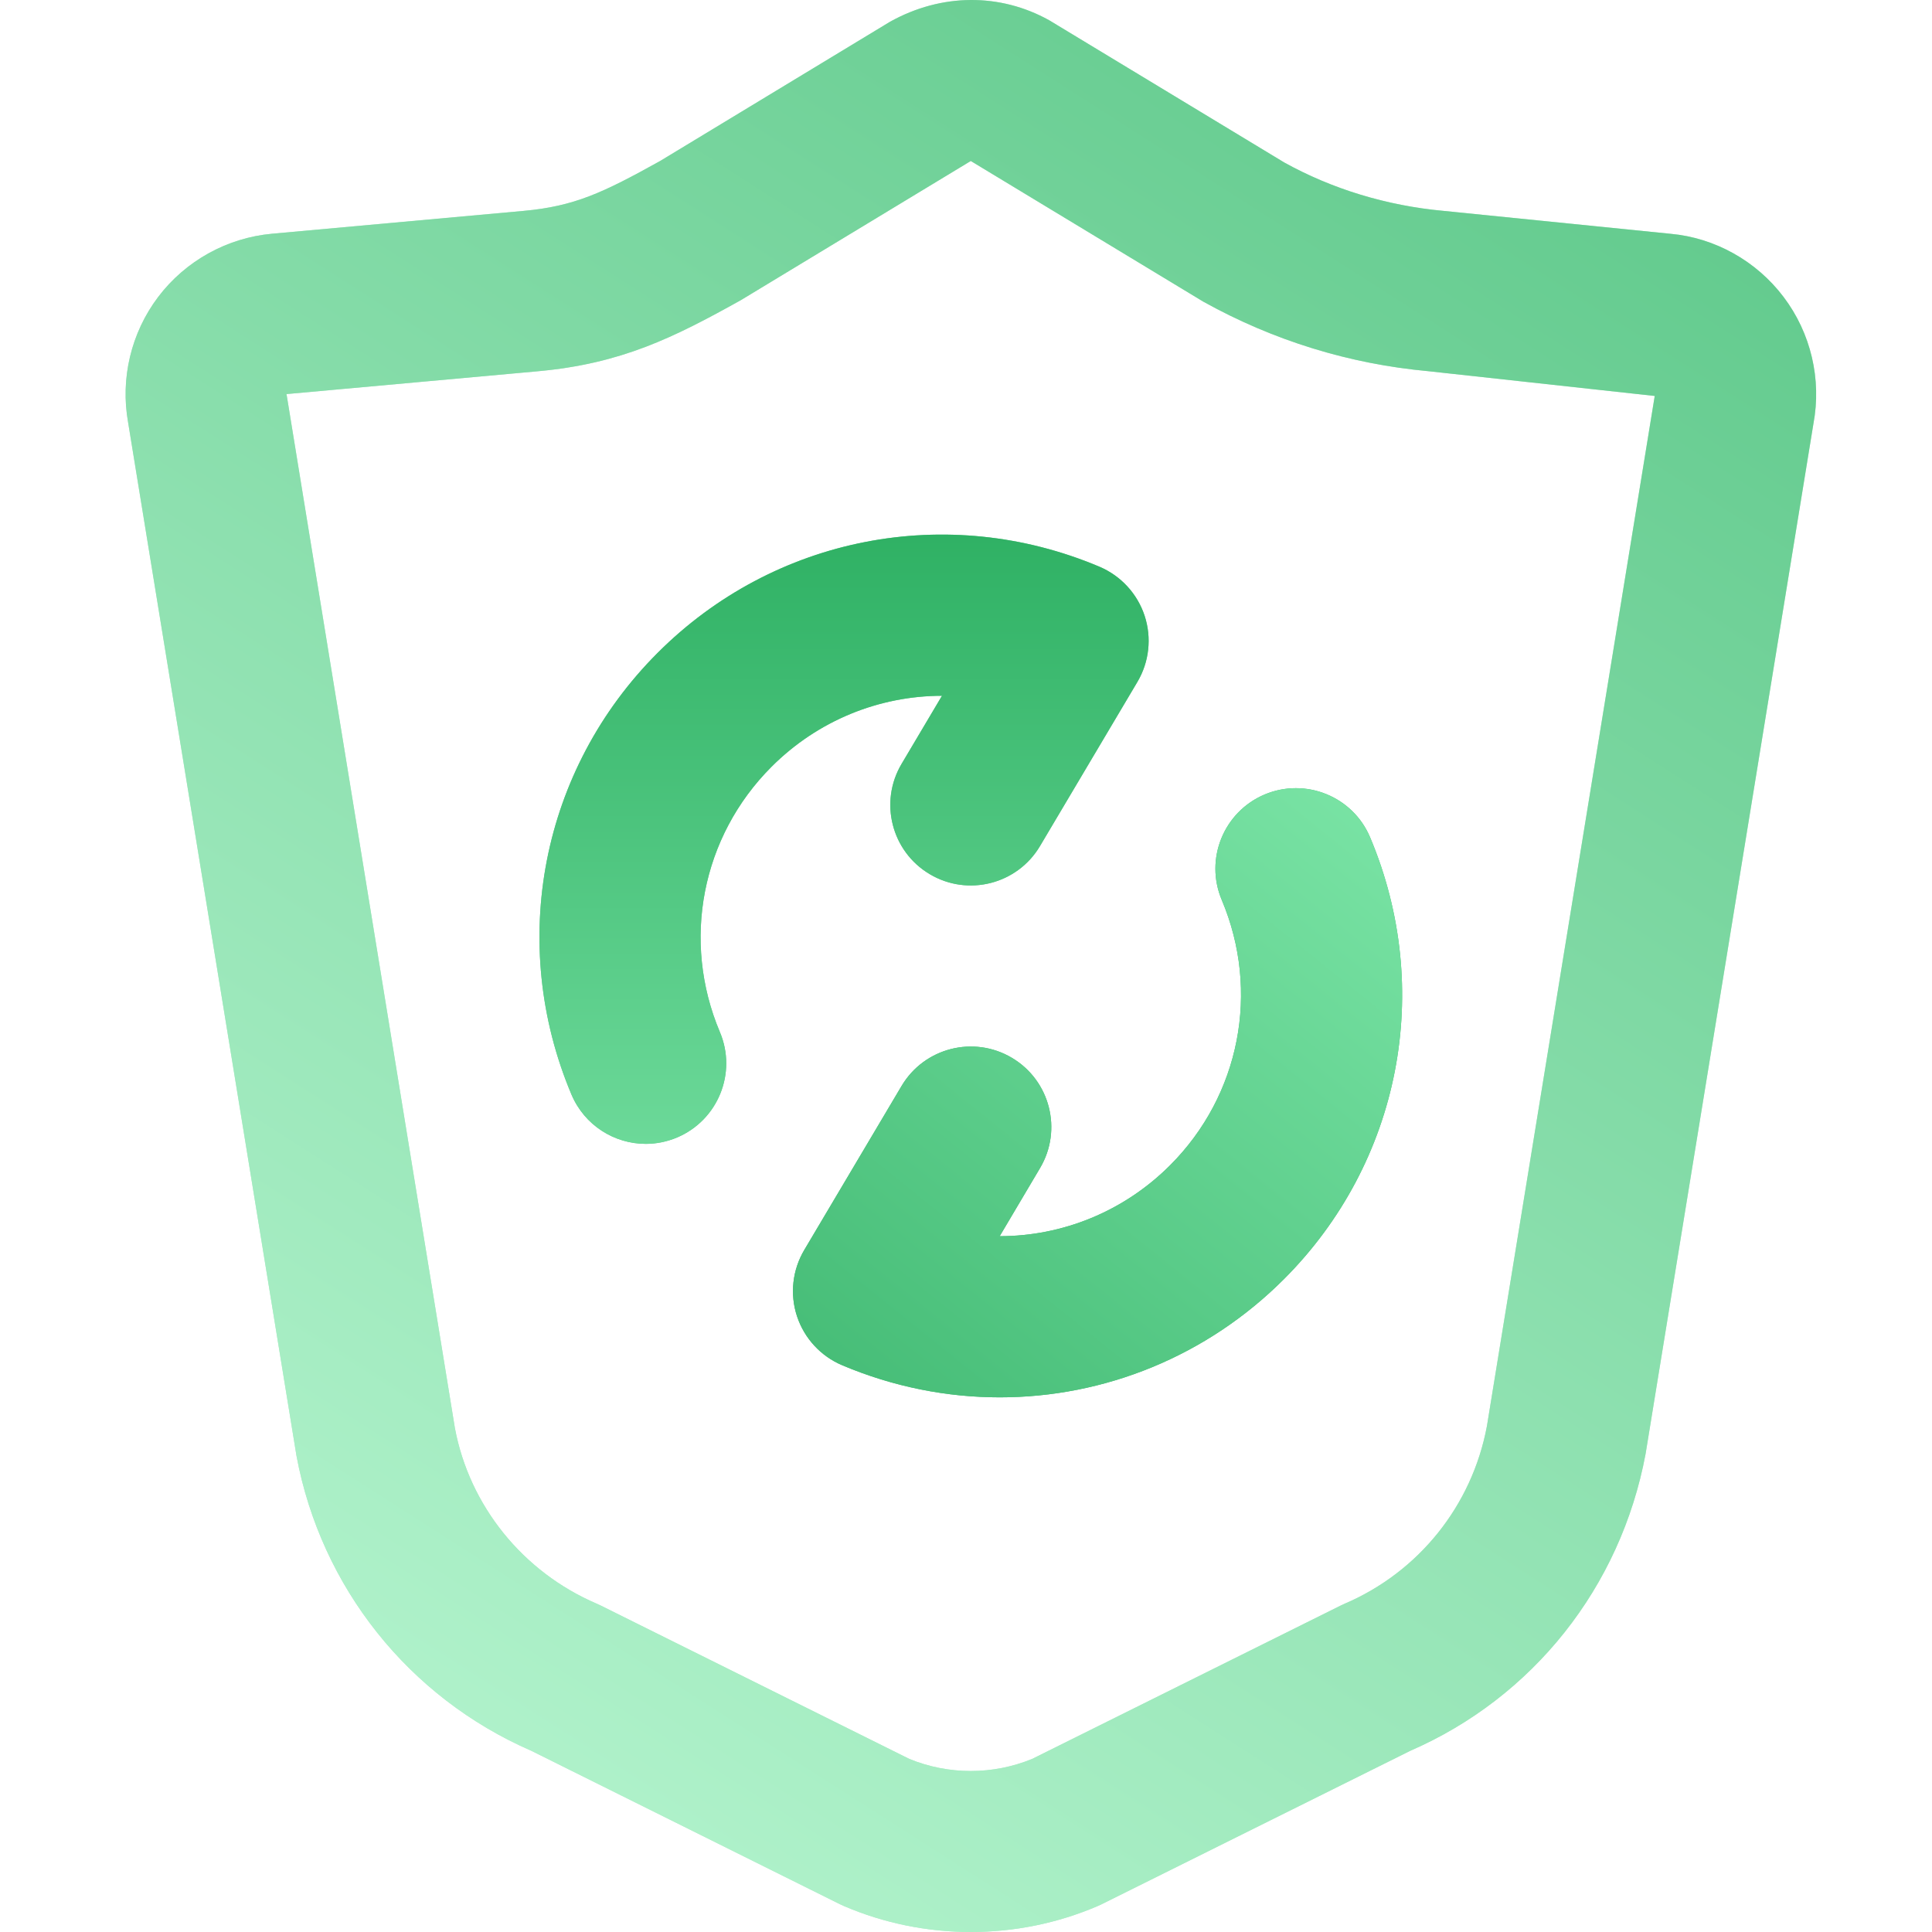 <svg width="80" height="80" viewBox="0 0 80 80" fill="none" xmlns="http://www.w3.org/2000/svg">
<g clip-path="url(#clip0)">
<path d="M22.001 72.496L34.776 78.847C34.831 78.875 34.887 78.9 34.946 78.925C36.614 79.642 38.408 80 40.199 80C41.992 80 43.784 79.642 45.454 78.925C45.51 78.9 45.567 78.875 45.623 78.847L58.398 72.496C63.47 70.289 67.104 65.73 68.139 60.208L75.09 17.545C75.435 15.705 74.985 13.79 73.854 12.296C72.725 10.801 71.006 9.846 69.175 9.681L59.782 8.733C57.408 8.516 55.15 7.821 53.178 6.728L43.442 0.837C41.413 -0.29 38.992 -0.288 36.858 0.898L27.335 6.666C24.963 7.984 23.787 8.541 21.675 8.733L11.265 9.678C9.4 9.848 7.681 10.801 6.549 12.296C5.429 13.778 4.976 15.671 5.306 17.5L12.278 60.288C13.296 65.732 16.929 70.289 22.001 72.496V72.496ZM11.862 16.318L22.273 15.373C25.732 15.059 27.893 13.98 30.675 12.43L40.198 6.666L49.828 12.492C52.723 14.101 55.868 15.07 59.14 15.37L68.519 16.396L61.569 59.058C60.952 62.345 58.749 65.092 55.678 66.407C55.619 66.433 55.563 66.459 55.506 66.487L42.744 72.831C41.118 73.501 39.273 73.501 37.648 72.831L24.885 66.487C24.828 66.459 24.771 66.433 24.713 66.407C21.641 65.092 19.439 62.343 18.837 59.138L11.877 16.396C11.872 16.37 11.867 16.345 11.862 16.318V16.318Z" fill="#B3EBCA"/>
<path d="M22.001 72.496L34.776 78.847C34.831 78.875 34.887 78.9 34.946 78.925C36.614 79.642 38.408 80 40.199 80C41.992 80 43.784 79.642 45.454 78.925C45.51 78.9 45.567 78.875 45.623 78.847L58.398 72.496C63.47 70.289 67.104 65.73 68.139 60.208L75.09 17.545C75.435 15.705 74.985 13.79 73.854 12.296C72.725 10.801 71.006 9.846 69.175 9.681L59.782 8.733C57.408 8.516 55.15 7.821 53.178 6.728L43.442 0.837C41.413 -0.29 38.992 -0.288 36.858 0.898L27.335 6.666C24.963 7.984 23.787 8.541 21.675 8.733L11.265 9.678C9.4 9.848 7.681 10.801 6.549 12.296C5.429 13.778 4.976 15.671 5.306 17.5L12.278 60.288C13.296 65.732 16.929 70.289 22.001 72.496V72.496ZM11.862 16.318L22.273 15.373C25.732 15.059 27.893 13.98 30.675 12.43L40.198 6.666L49.828 12.492C52.723 14.101 55.868 15.07 59.14 15.37L68.519 16.396L61.569 59.058C60.952 62.345 58.749 65.092 55.678 66.407C55.619 66.433 55.563 66.459 55.506 66.487L42.744 72.831C41.118 73.501 39.273 73.501 37.648 72.831L24.885 66.487C24.828 66.459 24.771 66.433 24.713 66.407C21.641 65.092 19.439 62.343 18.837 59.138L11.877 16.396C11.872 16.37 11.867 16.345 11.862 16.318V16.318Z" fill="url(#paint0_linear)"/>
<path d="M26.74 47.365C27.172 47.365 27.612 47.279 28.035 47.102C29.732 46.383 30.526 44.428 29.808 42.733C28.213 38.954 29.052 34.644 31.949 31.748C33.867 29.83 36.407 28.813 39.005 28.811L37.333 31.63C36.393 33.212 36.915 35.259 38.498 36.197C40.08 37.139 42.127 36.616 43.065 35.032L47.096 28.239C47.587 27.412 47.697 26.411 47.396 25.496C47.094 24.581 46.413 23.843 45.526 23.466C39.233 20.807 32.054 22.206 27.232 27.033C22.408 31.857 21.01 39.036 23.665 45.326C24.205 46.6 25.44 47.365 26.74 47.365Z" fill="#66CD91"/>
<path d="M26.74 47.365C27.172 47.365 27.612 47.279 28.035 47.102C29.732 46.383 30.526 44.428 29.808 42.733C28.213 38.954 29.052 34.644 31.949 31.748C33.867 29.83 36.407 28.813 39.005 28.811L37.333 31.63C36.393 33.212 36.915 35.259 38.498 36.197C40.08 37.139 42.127 36.616 43.065 35.032L47.096 28.239C47.587 27.412 47.697 26.411 47.396 25.496C47.094 24.581 46.413 23.843 45.526 23.466C39.233 20.807 32.054 22.206 27.232 27.033C22.408 31.857 21.01 39.036 23.665 45.326C24.205 46.6 25.44 47.365 26.74 47.365Z" fill="url(#paint1_linear)"/>
<path d="M43.065 48.368C44.005 46.787 43.483 44.74 41.9 43.802C40.318 42.863 38.273 43.383 37.333 44.966L33.303 51.759C32.811 52.588 32.7 53.587 33.002 54.503C33.304 55.417 33.984 56.156 34.873 56.532C36.989 57.426 39.205 57.861 41.398 57.861C45.727 57.861 49.966 56.168 53.166 52.965C57.99 48.142 59.388 40.963 56.733 34.672C56.018 32.975 54.059 32.185 52.364 32.899C50.668 33.617 49.874 35.572 50.591 37.267C52.185 41.046 51.347 45.356 48.45 48.252C46.532 50.17 43.992 51.187 41.395 51.188L43.065 48.368Z" fill="#45BC76"/>
<path d="M43.065 48.368C44.005 46.787 43.483 44.74 41.9 43.802C40.318 42.863 38.273 43.383 37.333 44.966L33.303 51.759C32.811 52.588 32.7 53.587 33.002 54.503C33.304 55.417 33.984 56.156 34.873 56.532C36.989 57.426 39.205 57.861 41.398 57.861C45.727 57.861 49.966 56.168 53.166 52.965C57.99 48.142 59.388 40.963 56.733 34.672C56.018 32.975 54.059 32.185 52.364 32.899C50.668 33.617 49.874 35.572 50.591 37.267C52.185 41.046 51.347 45.356 48.45 48.252C46.532 50.17 43.992 51.187 41.395 51.188L43.065 48.368Z" fill="url(#paint2_linear)"/>
</g>
<defs>
<linearGradient id="paint0_linear" x1="62" y1="1.5" x2="15" y2="75" gradientUnits="userSpaceOnUse">
<stop stop-color="#62CA8D"/>
<stop offset="1" stop-color="#B4F4CE"/>
</linearGradient>
<linearGradient id="paint1_linear" x1="34.95" y1="22.136" x2="34.95" y2="47.365" gradientUnits="userSpaceOnUse">
<stop stop-color="#2FB164"/>
<stop offset="1" stop-color="#6CD999"/>
</linearGradient>
<linearGradient id="paint2_linear" x1="58" y1="31" x2="35.5" y2="59" gradientUnits="userSpaceOnUse">
<stop stop-color="#7DE6A8"/>
<stop offset="1" stop-color="#45BC76"/>
</linearGradient>
<clipPath id="clip0">
<rect width="80" height="80" fill="white"/>
</clipPath>
</defs>
</svg>
